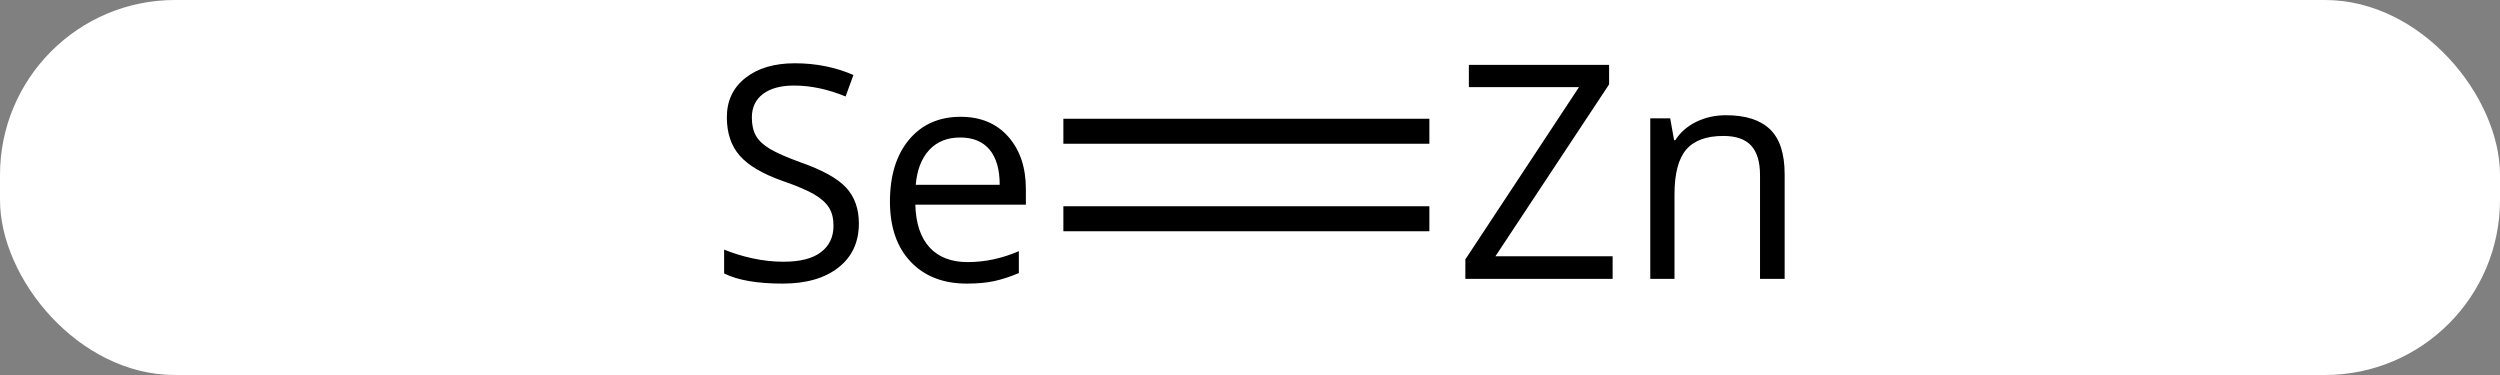 <svg width="100" viewBox="0 0 100 15" style="fill-opacity:1; color-rendering:auto; color-interpolation:auto; text-rendering:auto; stroke:black; stroke-linecap:square; stroke-miterlimit:10; shape-rendering:auto; stroke-opacity:1; fill:black; stroke-dasharray:none; font-weight:normal; stroke-width:1; font-family:'Open Sans'; font-style:normal; stroke-linejoin:miter; font-size:12; stroke-dashoffset:0; image-rendering:auto;" height="15" class="cas-substance-image" xmlns:xlink="http://www.w3.org/1999/xlink" xmlns="http://www.w3.org/2000/svg"><rect x="0" y="0" width="100" height="15" fill="#808080" stroke="none"/><svg class="cas-substance-single-component"><rect y="0" x="0" width="100" stroke="none" ry="7" rx="7" height="15" fill="white" class="cas-substance-group"/><svg y="0" x="26" width="48" viewBox="0 0 48 15" style="fill:black;" height="15" class="cas-substance-single-component-image"><svg><g><g transform="translate(24,7)" style="text-rendering:geometricPrecision; color-rendering:optimizeQuality; color-interpolation:linearRGB; stroke-linecap:butt; image-rendering:optimizeQuality;"><line y2="1.75" y1="1.75" x2="6.675" x1="-6.965" style="fill:none;"/><line y2="-1.75" y1="-1.75" x2="6.675" x1="-6.965" style="fill:none;"/><path style="stroke-linecap:square; stroke:none;" d="M-15.645 1.938 Q-15.645 3.062 -16.465 3.703 Q-17.285 4.344 -18.691 4.344 Q-20.223 4.344 -21.035 3.938 L-21.035 2.984 Q-20.504 3.203 -19.887 3.336 Q-19.27 3.469 -18.66 3.469 Q-17.66 3.469 -17.16 3.086 Q-16.66 2.703 -16.66 2.031 Q-16.66 1.594 -16.84 1.305 Q-17.02 1.016 -17.434 0.773 Q-17.848 0.531 -18.707 0.234 Q-19.895 -0.188 -20.41 -0.773 Q-20.926 -1.359 -20.926 -2.312 Q-20.926 -3.297 -20.184 -3.883 Q-19.441 -4.469 -18.207 -4.469 Q-16.941 -4.469 -15.863 -4 L-16.176 -3.141 Q-17.238 -3.578 -18.238 -3.578 Q-19.035 -3.578 -19.48 -3.242 Q-19.926 -2.906 -19.926 -2.297 Q-19.926 -1.859 -19.762 -1.57 Q-19.598 -1.281 -19.207 -1.047 Q-18.816 -0.812 -18.004 -0.516 Q-16.66 -0.047 -16.152 0.508 Q-15.645 1.062 -15.645 1.938 ZM-11.324 4.344 Q-12.746 4.344 -13.574 3.469 Q-14.402 2.594 -14.402 1.062 Q-14.402 -0.5 -13.637 -1.414 Q-12.871 -2.328 -11.574 -2.328 Q-10.371 -2.328 -9.668 -1.531 Q-8.965 -0.734 -8.965 0.562 L-8.965 1.188 L-13.387 1.188 Q-13.355 2.312 -12.816 2.898 Q-12.277 3.484 -11.293 3.484 Q-10.262 3.484 -9.246 3.047 L-9.246 3.922 Q-9.762 4.141 -10.223 4.242 Q-10.684 4.344 -11.324 4.344 ZM-11.59 -1.5 Q-12.371 -1.5 -12.832 -1 Q-13.293 -0.5 -13.371 0.391 L-10.012 0.391 Q-10.012 -0.531 -10.418 -1.016 Q-10.824 -1.5 -11.59 -1.5 Z"/><path style="stroke-linecap:square; stroke:none;" d="M14.505 4.156 L8.614 4.156 L8.614 3.375 L13.161 -3.516 L8.755 -3.516 L8.755 -4.406 L14.364 -4.406 L14.364 -3.625 L9.817 3.25 L14.505 3.25 L14.505 4.156 ZM20.401 4.156 L20.401 0 Q20.401 -0.781 20.05 -1.172 Q19.698 -1.562 18.933 -1.562 Q17.917 -1.562 17.448 -1.016 Q16.98 -0.469 16.98 0.781 L16.98 4.156 L16.011 4.156 L16.011 -2.266 L16.808 -2.266 L16.964 -1.391 L17.011 -1.391 Q17.308 -1.859 17.847 -2.125 Q18.386 -2.391 19.042 -2.391 Q20.214 -2.391 20.8 -1.828 Q21.386 -1.266 21.386 -0.031 L21.386 4.156 L20.401 4.156 Z"/></g></g></svg></svg></svg></svg>